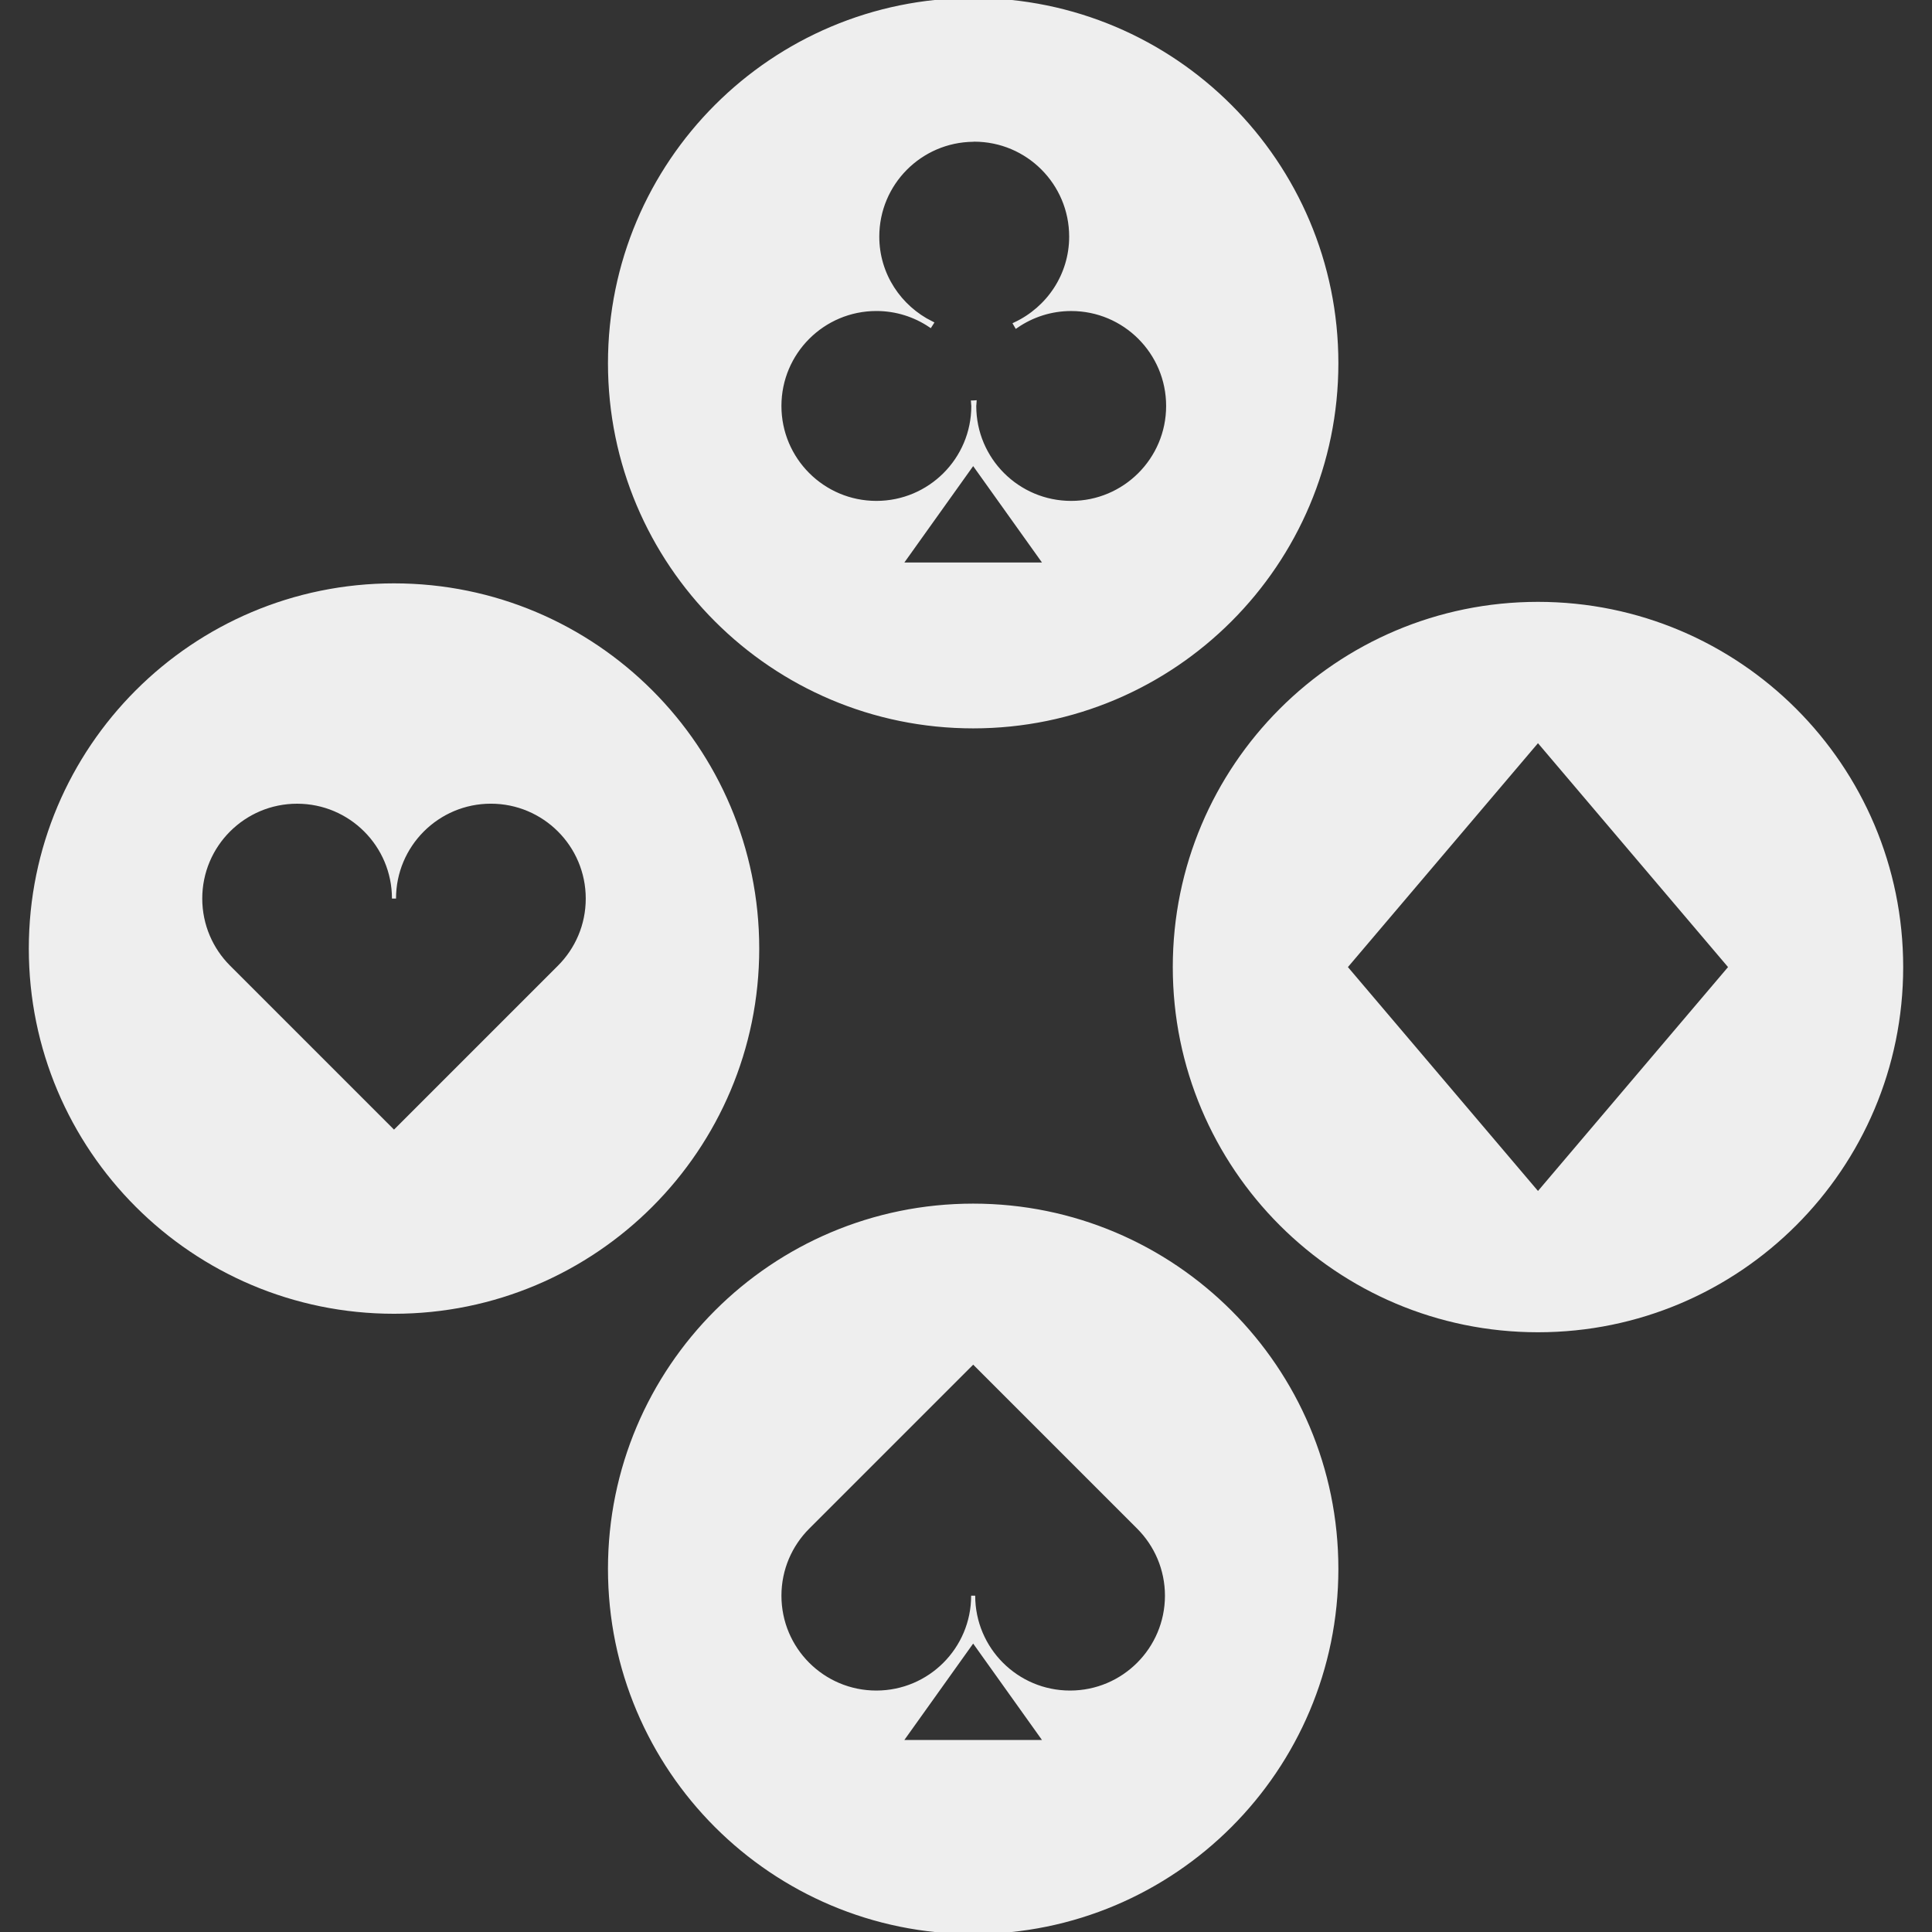 <!DOCTYPE svg PUBLIC "-//W3C//DTD SVG 1.1//EN" "http://www.w3.org/Graphics/SVG/1.1/DTD/svg11.dtd">
<!-- Uploaded to: SVG Repo, www.svgrepo.com, Transformed by: SVG Repo Mixer Tools -->
<svg fill="#eeeeee" height="64px" width="64px" version="1.1" id="Layer_1" xmlns="http://www.w3.org/2000/svg" xmlns:xlink="http://www.w3.org/1999/xlink" viewBox="0 0 475.996 475.996" xml:space="preserve" stroke="#eeeeee">
<rect x="0" y="0" width="475.996" height="475.996" fill="#333333" stroke="none"/>
<g id="SVGRepo_bgCarrier" stroke-width="0"/>
<g id="SVGRepo_tracerCarrier" stroke-linecap="round" stroke-linejoin="round"/>
<g id="SVGRepo_iconCarrier"> <g> <g> <path d="M239.765,178.954c49.418,0,89.477-40.064,89.477-89.477C329.242,40.059,289.178,0,239.765,0 c-49.418,0-89.477,40.059-89.477,89.477C150.287,138.89,190.346,178.954,239.765,178.954z M221.839,139.09l17.925-25.114 l17.925,25.114H221.839z M215.921,76.124c4.91,0,9.467,1.49,13.261,4.029c0.108-0.169,0.189-0.353,0.302-0.517 c-7.88-3.907-13.348-11.95-13.348-21.34c0-13.107,10.557-23.721,23.629-23.864c0.092,0,0.174-0.026,0.261-0.026 c13.194,0,23.89,10.696,23.89,23.89c0,9.549-5.642,17.725-13.737,21.55c0.097,0.148,0.164,0.312,0.251,0.466 c3.84-2.632,8.479-4.183,13.486-4.183c13.194,0,23.89,10.696,23.89,23.89c0,13.194-10.696,23.89-23.89,23.89 c-13.194,0-23.89-10.696-23.89-23.89c0-0.307,0.077-0.589,0.087-0.891c-0.118,0.005-0.23,0.036-0.353,0.036 c-0.015,0-0.026-0.005-0.041-0.005c0.01,0.292,0.087,0.563,0.087,0.86c0,13.194-10.696,23.89-23.89,23.89 s-23.89-10.696-23.89-23.89C192.026,86.825,202.721,76.124,215.921,76.124z"/> <path d="M378.921,148.782c-49.418,0-89.477,40.059-89.477,89.477c0,49.418,40.059,89.477,89.477,89.477 c49.418,0.005,89.477-40.054,89.477-89.472S428.339,148.782,378.921,148.782z M378.921,294.195l-47.483-55.931l47.478-55.931 l47.483,55.931L378.921,294.195z"/> <path d="M239.765,297.042c-49.418,0-89.477,40.059-89.477,89.477c0,49.418,40.059,89.477,89.477,89.477 s89.477-40.064,89.477-89.477C329.247,337.106,289.183,297.042,239.765,297.042z M221.839,429.189l17.925-25.114l17.925,25.114 H221.839z M263.634,417.009c-13.184,0-23.869-10.685-23.869-23.869c0,13.184-10.685,23.869-23.869,23.869 s-23.869-10.685-23.869-23.869c0-6.589,2.673-12.559,6.994-16.876l11.935-11.935l28.815-28.815l40.75,40.75 c4.321,4.321,6.989,10.286,6.994,16.881C287.503,406.323,276.818,417.009,263.634,417.009z"/> <path d="M186.557,233.702c0-49.418-40.059-89.477-89.477-89.477c-49.423-0.005-89.482,40.059-89.482,89.477 c0,49.418,40.059,89.477,89.477,89.477C146.493,323.18,186.557,283.121,186.557,233.702z M142.94,230.676 c-1.208,2.857-2.954,5.427-5.115,7.588l-11.935,11.935l-28.815,28.815L68.26,250.199l-11.935-11.935 c-4.321-4.321-6.989-10.286-6.994-16.881c0-13.184,10.685-23.869,23.869-23.869c13.184,0,23.869,10.685,23.869,23.869 c0-6.589,2.673-12.559,6.994-16.881s10.286-6.994,16.875-6.994c6.589,0,12.559,2.673,16.881,6.994s6.994,10.286,6.994,16.881 C144.814,224.681,144.148,227.82,142.94,230.676z"/> </g> </g> </g>
</svg>